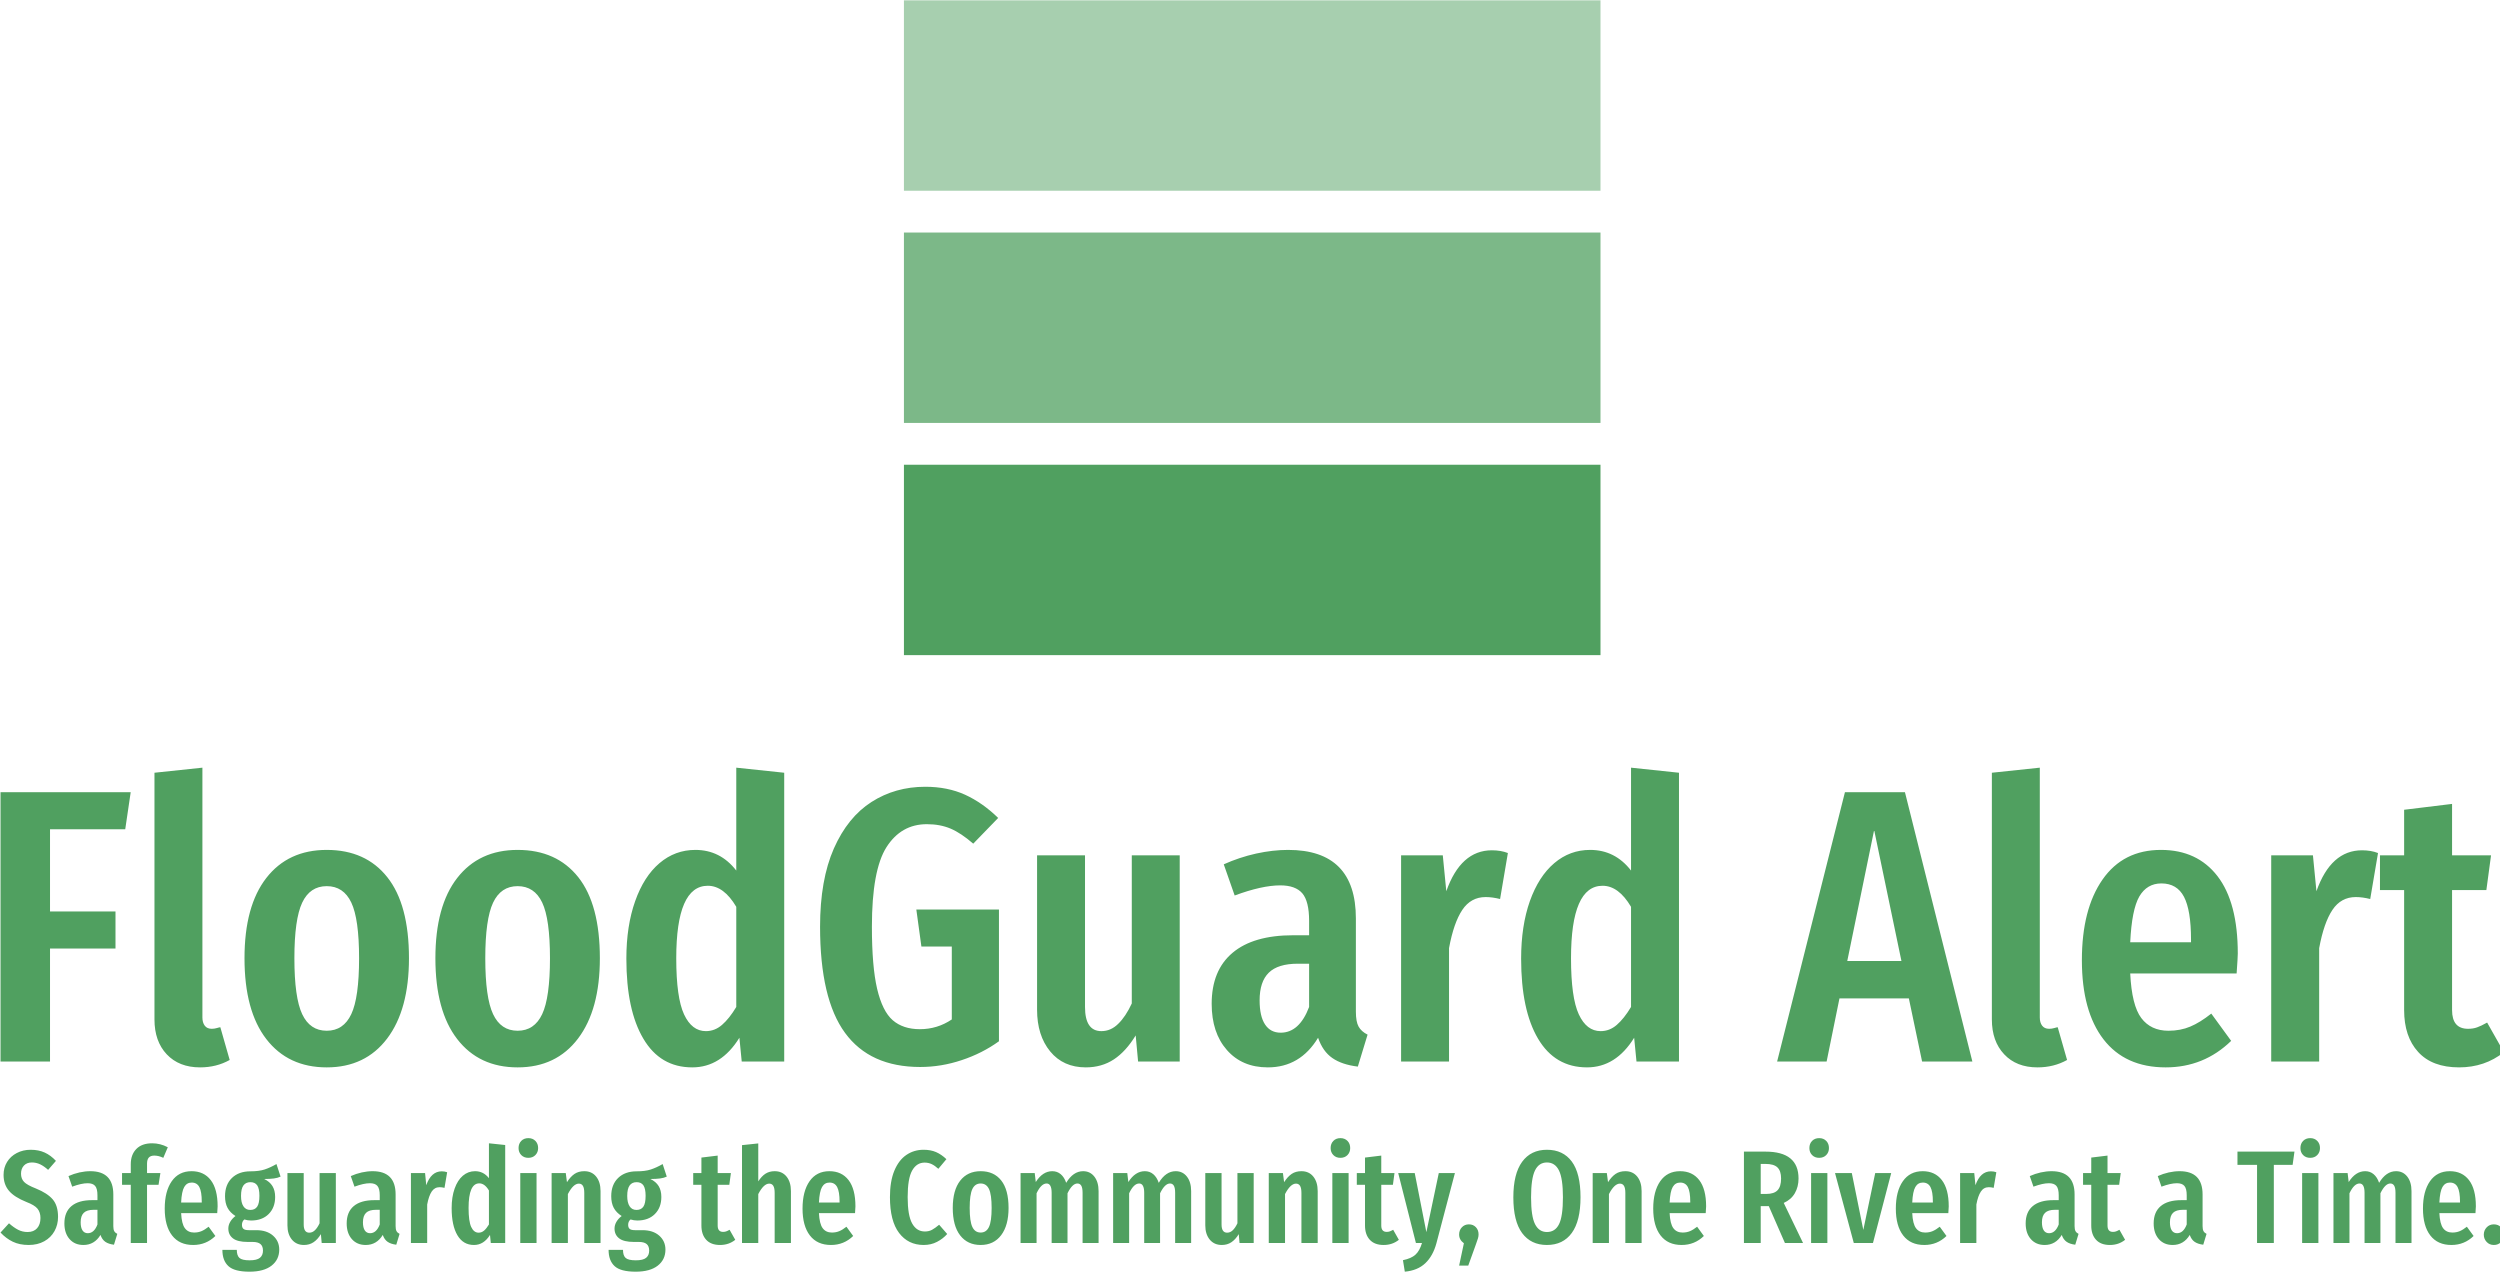 <svg width="1500" height="764" viewBox="0 0 1500 764" fill="none" xmlns="http://www.w3.org/2000/svg">
<g clip-path="url(#clip0_15_488)">
<g clip-path="url(#clip1_15_488)">
<g clip-path="url(#clip2_15_488)">
<g clip-path="url(#clip3_15_488)">
<g clip-path="url(#clip4_15_488)">
<g clip-path="url(#clip5_15_488)">
<path d="M30.011 636.92H0.313V475.334H78.416L75.143 497.549H30.011V546.89H69.296V569.105H30.011V636.92ZM120.041 640.428C111.622 640.428 104.95 637.809 100.024 632.57C95.129 627.363 92.681 620.395 92.681 611.665V463.642L121.444 460.602V610.496C121.444 612.522 121.911 614.159 122.847 615.406C123.782 616.653 125.185 617.277 127.056 617.277C128.147 617.277 129.192 617.121 130.19 616.809C131.218 616.498 131.889 616.342 132.201 616.342L137.813 635.985C132.512 638.947 126.588 640.428 120.041 640.428ZM196.04 509.943C211.63 509.943 223.743 515.399 232.379 526.312C241.047 537.224 245.381 553.438 245.381 574.951C245.381 595.53 241.016 611.587 232.286 623.123C223.556 634.659 211.474 640.428 196.04 640.428C180.606 640.428 168.524 634.769 159.794 623.451C151.064 612.164 146.699 595.997 146.699 574.951C146.699 554.061 151.064 538.004 159.794 526.779C168.524 515.555 180.606 509.943 196.04 509.943ZM196.04 531.69C189.336 531.69 184.426 534.995 181.308 541.605C178.19 548.246 176.631 559.362 176.631 574.951C176.631 590.697 178.19 601.875 181.308 608.484C184.426 615.126 189.336 618.446 196.04 618.446C202.744 618.446 207.654 615.126 210.772 608.484C213.89 601.875 215.449 590.697 215.449 574.951C215.449 559.206 213.89 548.059 210.772 541.512C207.654 534.964 202.744 531.69 196.04 531.69ZM310.577 509.943C326.166 509.943 338.295 515.399 346.963 526.312C355.6 537.224 359.918 553.438 359.918 574.951C359.918 595.53 355.553 611.587 346.823 623.123C338.092 634.659 326.01 640.428 310.577 640.428C295.143 640.428 283.061 634.769 274.331 623.451C265.601 612.164 261.236 595.997 261.236 574.951C261.236 554.061 265.601 538.004 274.331 526.779C283.061 515.555 295.143 509.943 310.577 509.943ZM310.577 531.69C303.873 531.69 298.963 534.995 295.845 541.605C292.727 548.246 291.168 559.362 291.168 574.951C291.168 590.697 292.727 601.875 295.845 608.484C298.963 615.126 303.873 618.446 310.577 618.446C317.28 618.446 322.191 615.126 325.309 608.484C328.427 601.875 329.986 590.697 329.986 574.951C329.986 559.206 328.427 548.059 325.309 541.512C322.191 534.964 317.28 531.69 310.577 531.69ZM441.763 460.602L470.526 463.642V636.92H445.037L443.634 622.655C436.307 634.504 426.875 640.428 415.339 640.428C402.555 640.428 392.781 634.691 386.015 623.217C379.218 611.774 375.819 595.763 375.819 575.185C375.819 562.09 377.581 550.585 381.104 540.67C384.596 530.786 389.46 523.194 395.696 517.893C401.932 512.593 409.103 509.943 417.21 509.943C427.187 509.943 435.372 514.074 441.763 522.336V460.602ZM423.523 618.68C427.109 618.68 430.336 617.433 433.205 614.939C436.104 612.444 438.957 608.859 441.763 604.182V544.084C436.775 535.665 431.084 531.456 424.693 531.456C412.065 531.456 405.751 545.955 405.751 574.951C405.751 590.697 407.31 601.921 410.428 608.625C413.546 615.328 417.911 618.68 423.523 618.68ZM555.178 472.06C564.064 472.06 572.014 473.65 579.03 476.83C586.045 480.042 592.671 484.687 598.906 490.767L583.94 506.201C579.108 501.992 574.587 498.983 570.377 497.175C566.168 495.398 561.413 494.509 556.113 494.509C545.824 494.509 537.748 499.108 531.887 508.306C526.056 517.504 523.141 533.405 523.141 556.01C523.141 571.911 524.185 584.336 526.274 593.285C528.395 602.264 531.513 608.547 535.628 612.132C539.775 615.718 545.2 617.511 551.904 617.511C558.919 617.511 565.311 615.562 571.079 611.665V567.936H552.839L549.799 545.721H599.374V624.76C592.671 629.593 585.219 633.365 577.019 636.078C568.85 638.822 560.556 640.194 552.138 640.194C532.027 640.194 516.983 633.365 507.006 619.709C497.028 606.084 492.04 584.851 492.04 556.01C492.04 537.302 494.799 521.666 500.318 509.101C505.868 496.567 513.397 487.26 522.907 481.18C532.417 475.1 543.174 472.06 555.178 472.06ZM707.831 513.216V636.92H682.856L681.407 621.252C677.509 627.644 673.16 632.43 668.358 635.61C663.494 638.822 657.866 640.428 651.475 640.428C642.464 640.428 635.339 637.232 630.101 630.84C624.863 624.448 622.244 616.108 622.244 605.819V513.216H651.007V604.182C651.007 613.847 654.281 618.68 660.828 618.68C664.601 618.68 667.953 617.23 670.884 614.331C673.877 611.462 676.605 607.378 679.068 602.077V513.216H707.831ZM813.528 606.988C813.528 611.041 814.074 614.034 815.165 615.968C816.257 617.932 818.049 619.538 820.544 620.785L814.698 639.96C808.306 639.18 803.208 637.466 799.404 634.815C795.569 632.165 792.716 628.112 790.846 622.655C783.674 634.504 773.619 640.428 760.68 640.428C750.391 640.428 742.206 636.951 736.126 629.998C730.046 623.076 727.006 613.847 727.006 602.311C727.006 588.904 731.184 578.693 739.54 571.677C747.865 564.662 759.978 561.154 775.88 561.154H785.467V552.502C785.467 544.707 784.111 539.204 781.398 535.993C778.654 532.813 774.243 531.222 768.163 531.222C760.836 531.222 751.716 533.249 740.803 537.302L734.255 518.595C740.491 515.789 746.961 513.637 753.664 512.141C760.368 510.675 766.76 509.943 772.84 509.943C799.965 509.943 813.528 523.661 813.528 551.099V606.988ZM768.397 619.615C775.88 619.615 781.57 614.471 785.467 604.182V578.225H778.686C770.735 578.225 764.936 580.018 761.288 583.603C757.609 587.189 755.769 592.723 755.769 600.206C755.769 606.598 756.86 611.431 759.043 614.705C761.225 617.979 764.343 619.615 768.397 619.615ZM895.14 510.176C898.726 510.176 901.921 510.722 904.728 511.813L900.051 539.407C896.933 538.628 894.049 538.238 891.398 538.238C885.474 538.238 880.798 540.81 877.368 545.955C873.938 551.099 871.288 558.738 869.417 568.871V636.92H840.654V513.216H865.676L867.78 534.73C873.548 518.361 882.668 510.176 895.14 510.176ZM978.622 460.602L1007.39 463.642V636.92H981.896L980.493 622.655C973.166 634.504 963.734 640.428 952.198 640.428C939.414 640.428 929.624 634.691 922.827 623.217C916.061 611.774 912.678 595.763 912.678 575.185C912.678 562.09 914.424 550.585 917.916 540.67C921.44 530.786 926.319 523.194 932.555 517.893C938.791 512.593 945.962 509.943 954.069 509.943C964.046 509.943 972.231 514.074 978.622 522.336V460.602ZM960.382 618.68C963.968 618.68 967.195 617.433 970.064 614.939C972.963 612.444 975.816 608.859 978.622 604.182V544.084C973.634 535.665 967.943 531.456 961.552 531.456C948.924 531.456 942.61 545.955 942.61 574.951C942.61 590.697 944.169 601.921 947.287 608.625C950.405 615.328 954.77 618.68 960.382 618.68ZM1183.42 636.92H1153.26L1145.31 599.037H1103.68L1095.97 636.92H1066.27L1106.96 475.334H1142.97L1183.42 636.92ZM1124.49 498.017L1108.36 576.588H1140.86L1124.49 498.017ZM1222.47 640.428C1214.06 640.428 1207.4 637.809 1202.5 632.57C1197.58 627.363 1195.12 620.395 1195.12 611.665V463.642L1223.88 460.602V610.496C1223.88 612.522 1224.35 614.159 1225.28 615.406C1226.22 616.653 1227.62 617.277 1229.49 617.277C1230.58 617.277 1231.64 617.121 1232.67 616.809C1233.67 616.498 1234.32 616.342 1234.63 616.342L1240.25 635.985C1234.95 638.947 1229.02 640.428 1222.47 640.428ZM1342.67 572.145C1342.67 573.548 1342.44 577.524 1341.97 584.071H1278.13C1278.75 596.855 1280.97 605.772 1284.77 610.823C1288.61 615.905 1294.03 618.446 1301.05 618.446C1305.88 618.446 1310.24 617.62 1314.14 615.968C1318.04 614.346 1322.25 611.743 1326.77 608.157L1338.7 624.526C1327.78 635.127 1314.69 640.428 1299.41 640.428C1283.2 640.428 1270.76 634.815 1262.09 623.591C1253.45 612.366 1249.13 596.543 1249.13 576.12C1249.13 555.698 1253.26 539.563 1261.53 527.715C1269.79 515.867 1281.48 509.943 1296.6 509.943C1311.1 509.943 1322.4 515.196 1330.51 525.704C1338.62 536.242 1342.67 551.723 1342.67 572.145ZM1314.61 565.364V563.727C1314.61 552.035 1313.21 543.491 1310.4 538.097C1307.59 532.735 1303.07 530.053 1296.84 530.053C1291.07 530.053 1286.66 532.657 1283.6 537.864C1280.58 543.102 1278.75 552.268 1278.13 565.364H1314.61ZM1417.22 510.176C1420.81 510.176 1424 510.722 1426.81 511.813L1422.13 539.407C1419.01 538.628 1416.13 538.238 1413.48 538.238C1407.55 538.238 1402.88 540.81 1399.45 545.955C1396.02 551.099 1393.37 558.738 1391.5 568.871V636.92H1362.73V513.216H1387.76L1389.86 534.73C1395.63 518.361 1404.75 510.176 1417.22 510.176ZM1492.28 613.536L1502.34 631.308C1494.7 637.388 1485.74 640.428 1475.45 640.428C1464.69 640.428 1456.51 637.341 1450.89 631.167C1445.28 625.025 1442.48 616.653 1442.48 606.053V534.029H1427.98V513.216H1442.48V485.857L1471.24 482.349V513.216H1494.62L1491.82 534.029H1471.24V606.053C1471.24 613.536 1474.43 617.277 1480.83 617.277C1482.85 617.277 1484.65 616.996 1486.2 616.435C1487.76 615.905 1489.79 614.939 1492.28 613.536Z" fill="#50A060"/>
</g>
</g>
<g clip-path="url(#clip6_15_488)">
<g clip-path="url(#clip7_15_488)">
<path d="M18.404 689.862C21.577 689.862 24.381 690.418 26.814 691.528C29.247 692.639 31.495 694.305 33.557 696.527L28.876 701.922C27.237 700.441 25.639 699.33 24.084 698.59C22.519 697.849 20.863 697.479 19.118 697.479C17.108 697.479 15.521 698.098 14.357 699.335C13.194 700.584 12.612 702.213 12.612 704.223C12.612 706.233 13.22 707.872 14.437 709.142C15.653 710.411 18.033 711.733 21.577 713.109C26.126 714.96 29.474 717.129 31.622 719.615C33.758 722.101 34.827 725.618 34.827 730.167C34.827 733.287 34.113 736.128 32.685 738.688C31.257 741.258 29.21 743.284 26.544 744.765C23.867 746.246 20.757 746.987 17.213 746.987C13.564 746.987 10.39 746.336 7.693 745.035C4.995 743.744 2.536 741.909 0.314 739.529L5.392 733.975C7.296 735.668 9.121 736.963 10.866 737.863C12.612 738.762 14.516 739.211 16.579 739.211C19.012 739.211 20.905 738.455 22.259 736.942C23.603 735.44 24.275 733.393 24.275 730.801C24.275 728.527 23.682 726.66 22.497 725.2C21.302 723.751 19.091 722.418 15.865 721.201C10.999 719.244 7.497 716.996 5.36 714.457C3.213 711.919 2.139 708.745 2.139 704.937C2.139 702.028 2.842 699.436 4.249 697.161C5.646 694.887 7.587 693.105 10.073 691.814C12.559 690.513 15.336 689.862 18.404 689.862ZM67.991 735.641C67.991 737.016 68.176 738.032 68.546 738.688C68.916 739.354 69.525 739.899 70.371 740.322L68.388 746.828C66.219 746.564 64.484 745.982 63.183 745.083C61.892 744.183 60.93 742.808 60.295 740.957C57.862 744.977 54.45 746.987 50.06 746.987C46.569 746.987 43.792 745.807 41.729 743.448C39.667 741.1 38.635 737.968 38.635 734.054C38.635 729.506 40.047 726.041 42.872 723.661C45.707 721.281 49.822 720.091 55.217 720.091H58.47V717.155C58.47 714.51 58.005 712.643 57.074 711.554C56.153 710.475 54.662 709.935 52.599 709.935C50.113 709.935 47.019 710.623 43.316 711.998L41.095 705.651C43.21 704.699 45.406 703.969 47.68 703.461C49.954 702.964 52.123 702.715 54.186 702.715C63.389 702.715 67.991 707.37 67.991 716.679V735.641ZM52.678 739.925C55.217 739.925 57.148 738.18 58.47 734.689V725.882H56.169C53.472 725.882 51.499 726.491 50.251 727.707C49.013 728.924 48.394 730.801 48.394 733.34C48.394 735.509 48.764 737.149 49.505 738.259C50.245 739.37 51.303 739.925 52.678 739.925ZM92.586 693.353C91.105 693.353 90.005 693.75 89.285 694.543C88.577 695.337 88.222 696.553 88.222 698.193V703.826H96.236L95.125 710.887H88.222V745.797H78.464V710.887H73.227V703.826H78.464V698.51C78.464 694.702 79.574 691.661 81.796 689.386C84.017 687.112 87.191 685.975 91.317 685.975C94.543 685.975 97.664 686.768 100.679 688.355L97.981 694.702C96.13 693.803 94.332 693.353 92.586 693.353ZM130.574 723.82C130.574 724.296 130.494 725.644 130.336 727.866H108.676C108.888 732.203 109.644 735.229 110.945 736.942C112.236 738.667 114.071 739.529 116.451 739.529C118.091 739.529 119.572 739.248 120.894 738.688C122.217 738.138 123.645 737.254 125.179 736.038L129.225 741.592C125.522 745.188 121.079 746.987 115.896 746.987C110.395 746.987 106.18 745.083 103.249 741.274C100.308 737.466 98.838 732.097 98.838 725.168C98.838 718.239 100.24 712.765 103.043 708.745C105.846 704.725 109.813 702.715 114.944 702.715C119.863 702.715 123.698 704.498 126.448 708.063C129.199 711.638 130.574 716.891 130.574 723.82ZM121.053 721.519V720.963C121.053 716.996 120.577 714.098 119.625 712.268C118.673 710.448 117.139 709.538 115.023 709.538C113.066 709.538 111.575 710.422 110.548 712.188C109.512 713.966 108.888 717.076 108.676 721.519H121.053ZM165.88 698.431L168.339 705.968C167.229 706.497 165.896 706.867 164.341 707.079C162.775 707.29 160.829 707.396 158.501 707.396C160.723 708.454 162.378 709.866 163.468 711.633C164.547 713.41 165.086 715.595 165.086 718.186C165.086 722.418 163.791 725.829 161.199 728.421C158.607 731.013 155.09 732.309 150.647 732.309C149.324 732.309 147.976 732.097 146.6 731.674C145.648 732.468 145.172 733.552 145.172 734.927C145.172 735.985 145.463 736.778 146.045 737.307C146.627 737.836 147.711 738.101 149.298 738.101H153.741C157.972 738.101 161.331 739.196 163.817 741.385C166.303 743.586 167.546 746.378 167.546 749.764C167.546 753.783 166.002 756.999 162.913 759.411C159.813 761.813 155.407 763.013 149.695 763.013C143.665 763.013 139.449 761.903 137.048 759.681C134.636 757.459 133.43 754.207 133.43 749.922H142.078C142.078 752.197 142.607 753.81 143.665 754.762C144.723 755.714 146.759 756.19 149.774 756.19C152.683 756.19 154.746 755.688 155.962 754.683C157.179 753.678 157.787 752.25 157.787 750.398C157.787 748.6 157.285 747.278 156.28 746.431C155.275 745.585 153.714 745.162 151.599 745.162H148.584C144.564 745.162 141.628 744.448 139.777 743.02C137.926 741.592 137 739.635 137 737.149C137 735.72 137.386 734.356 138.159 733.055C138.92 731.764 139.962 730.616 141.285 729.611C139.116 728.236 137.529 726.596 136.524 724.692C135.519 722.788 135.017 720.461 135.017 717.71C135.017 713.109 136.392 709.47 139.142 706.793C141.893 704.127 145.595 702.795 150.25 702.795C153.688 702.795 156.534 702.424 158.787 701.684C161.03 700.943 163.394 699.859 165.88 698.431ZM150.25 709.3C148.399 709.3 146.997 709.962 146.045 711.284C145.093 712.606 144.617 714.696 144.617 717.552C144.617 720.249 145.093 722.323 146.045 723.772C146.997 725.232 148.372 725.962 150.171 725.962C152.022 725.962 153.397 725.311 154.296 724.01C155.195 722.719 155.645 720.54 155.645 717.472C155.645 714.616 155.211 712.537 154.344 711.236C153.466 709.946 152.101 709.3 150.25 709.3ZM201.503 703.826V745.797H193.014L192.538 740.481C191.216 742.649 189.735 744.273 188.095 745.352C186.455 746.442 184.551 746.987 182.382 746.987C179.315 746.987 176.892 745.902 175.115 743.734C173.348 741.565 172.465 738.735 172.465 735.244V703.826H182.224V734.689C182.224 737.968 183.335 739.608 185.556 739.608C186.825 739.608 187.963 739.116 188.968 738.132C189.973 737.159 190.898 735.773 191.745 733.975V703.826H201.503ZM237.365 735.641C237.365 737.016 237.55 738.032 237.92 738.688C238.29 739.354 238.899 739.899 239.745 740.322L237.761 746.828C235.593 746.564 233.858 745.982 232.557 745.083C231.266 744.183 230.304 742.808 229.669 740.957C227.236 744.977 223.824 746.987 219.434 746.987C215.943 746.987 213.166 745.807 211.103 743.448C209.041 741.1 208.009 737.968 208.009 734.054C208.009 729.506 209.421 726.041 212.246 723.661C215.081 721.281 219.196 720.091 224.591 720.091H227.844V717.155C227.844 714.51 227.379 712.643 226.448 711.554C225.527 710.475 224.036 709.935 221.973 709.935C219.487 709.935 216.393 710.623 212.69 711.998L210.469 705.651C212.584 704.699 214.779 703.969 217.054 703.461C219.328 702.964 221.497 702.715 223.56 702.715C232.763 702.715 237.365 707.37 237.365 716.679V735.641ZM222.052 739.925C224.591 739.925 226.522 738.18 227.844 734.689V725.882H225.543C222.846 725.882 220.873 726.491 219.624 727.707C218.387 728.924 217.768 730.801 217.768 733.34C217.768 735.509 218.138 737.149 218.879 738.259C219.619 739.37 220.677 739.925 222.052 739.925ZM265.038 702.795C266.255 702.795 267.339 702.98 268.291 703.35L266.704 712.712C265.647 712.448 264.668 712.315 263.769 712.315C261.759 712.315 260.172 713.188 259.009 714.934C257.845 716.679 256.946 719.271 256.311 722.709V745.797H246.552V703.826H255.042L255.756 711.125C257.713 705.571 260.807 702.795 265.038 702.795ZM293.363 685.975L303.121 687.006V745.797H294.473L293.997 740.957C291.511 744.977 288.311 746.987 284.397 746.987C280.06 746.987 276.744 745.04 274.448 741.147C272.142 737.265 270.989 731.833 270.989 724.851C270.989 720.408 271.586 716.504 272.782 713.14C273.967 709.787 275.617 707.211 277.733 705.413C279.848 703.614 282.281 702.715 285.032 702.715C288.417 702.715 291.194 704.117 293.363 706.92V685.975ZM287.174 739.608C288.391 739.608 289.491 739.185 290.475 738.339C291.448 737.492 292.41 736.276 293.363 734.689V714.299C291.67 711.443 289.739 710.014 287.571 710.014C283.286 710.014 281.144 714.934 281.144 724.772C281.144 730.114 281.673 733.922 282.731 736.197C283.789 738.471 285.27 739.608 287.174 739.608ZM312.166 703.826H321.925V745.797H312.166V703.826ZM317.006 682.88C318.751 682.88 320.163 683.436 321.242 684.547C322.332 685.657 322.877 687.085 322.877 688.831C322.877 690.523 322.332 691.925 321.242 693.036C320.163 694.147 318.751 694.702 317.006 694.702C315.26 694.702 313.843 694.147 312.753 693.036C311.674 691.925 311.135 690.523 311.135 688.831C311.135 687.085 311.674 685.657 312.753 684.547C313.843 683.436 315.26 682.88 317.006 682.88ZM350.566 702.715C353.581 702.715 355.961 703.8 357.707 705.968C359.452 708.137 360.325 711.046 360.325 714.696V745.797H350.566V715.806C350.566 713.796 350.286 712.352 349.725 711.474C349.175 710.607 348.371 710.173 347.313 710.173C345.092 710.173 342.897 712.262 340.728 716.441V745.797H330.969V703.826H339.459L340.173 709.3C341.601 707.079 343.119 705.423 344.727 704.334C346.345 703.255 348.292 702.715 350.566 702.715ZM397.599 698.431L400.058 705.968C398.948 706.497 397.615 706.867 396.06 707.079C394.494 707.29 392.547 707.396 390.22 707.396C392.442 708.454 394.097 709.866 395.187 711.633C396.266 713.41 396.805 715.595 396.805 718.186C396.805 722.418 395.509 725.829 392.918 728.421C390.326 731.013 386.809 732.309 382.366 732.309C381.043 732.309 379.694 732.097 378.319 731.674C377.367 732.468 376.891 733.552 376.891 734.927C376.891 735.985 377.182 736.778 377.764 737.307C378.346 737.836 379.43 738.101 381.017 738.101H385.46C389.691 738.101 393.05 739.196 395.536 741.385C398.022 743.586 399.265 746.378 399.265 749.764C399.265 753.783 397.72 756.999 394.631 759.411C391.532 761.813 387.126 763.013 381.413 763.013C375.384 763.013 371.168 761.903 368.767 759.681C366.355 757.459 365.149 754.207 365.149 749.922H373.797C373.797 752.197 374.326 753.81 375.384 754.762C376.442 755.714 378.478 756.19 381.493 756.19C384.402 756.19 386.465 755.688 387.681 754.683C388.898 753.678 389.506 752.25 389.506 750.398C389.506 748.6 389.004 747.278 387.999 746.431C386.994 745.585 385.433 745.162 383.318 745.162H380.303C376.283 745.162 373.347 744.448 371.496 743.02C369.645 741.592 368.719 739.635 368.719 737.149C368.719 735.72 369.105 734.356 369.878 733.055C370.639 731.764 371.681 730.616 373.004 729.611C370.835 728.236 369.248 726.596 368.243 724.692C367.238 722.788 366.736 720.461 366.736 717.71C366.736 713.109 368.111 709.47 370.861 706.793C373.612 704.127 377.314 702.795 381.969 702.795C385.407 702.795 388.253 702.424 390.506 701.684C392.748 700.943 395.113 699.859 397.599 698.431ZM381.969 709.3C380.118 709.3 378.716 709.962 377.764 711.284C376.812 712.606 376.336 714.696 376.336 717.552C376.336 720.249 376.812 722.323 377.764 723.772C378.716 725.232 380.091 725.962 381.89 725.962C383.741 725.962 385.116 725.311 386.015 724.01C386.914 722.719 387.364 720.54 387.364 717.472C387.364 714.616 386.93 712.537 386.063 711.236C385.185 709.946 383.82 709.3 381.969 709.3ZM437.745 737.863L441.156 743.892C438.564 745.955 435.523 746.987 432.032 746.987C428.382 746.987 425.606 745.939 423.701 743.845C421.797 741.761 420.845 738.92 420.845 735.324V710.887H415.926V703.826H420.845V694.543L430.604 693.353V703.826H438.538L437.586 710.887H430.604V735.324C430.604 737.863 431.688 739.132 433.857 739.132C434.545 739.132 435.153 739.037 435.682 738.846C436.211 738.667 436.898 738.339 437.745 737.863ZM464.799 702.715C467.814 702.715 470.194 703.8 471.94 705.968C473.685 708.137 474.558 711.046 474.558 714.696V745.797H464.799V715.806C464.799 713.796 464.519 712.352 463.958 711.474C463.408 710.607 462.604 710.173 461.546 710.173C459.325 710.173 457.13 712.262 454.961 716.441V745.797H445.202V687.085L454.961 686.054V708.824C456.284 706.762 457.722 705.228 459.277 704.223C460.843 703.218 462.684 702.715 464.799 702.715ZM513.26 723.82C513.26 724.296 513.18 725.644 513.022 727.866H491.362C491.574 732.203 492.33 735.229 493.631 736.942C494.922 738.667 496.757 739.529 499.137 739.529C500.777 739.529 502.258 739.248 503.58 738.688C504.903 738.138 506.331 737.254 507.865 736.038L511.911 741.592C508.209 745.188 503.766 746.987 498.582 746.987C493.081 746.987 488.866 745.083 485.935 741.274C482.995 737.466 481.524 732.097 481.524 725.168C481.524 718.239 482.926 712.765 485.729 708.745C488.532 704.725 492.499 702.715 497.63 702.715C502.549 702.715 506.384 704.498 509.134 708.063C511.885 711.638 513.26 716.891 513.26 723.82ZM503.739 721.519V720.963C503.739 716.996 503.263 714.098 502.311 712.268C501.359 710.448 499.825 709.538 497.709 709.538C495.752 709.538 494.261 710.422 493.235 712.188C492.198 713.966 491.574 717.076 491.362 721.519H503.739ZM554.199 689.862C557.002 689.862 559.472 690.322 561.609 691.243C563.757 692.174 565.835 693.591 567.845 695.495L563.006 701.287C561.63 700.018 560.292 699.076 558.991 698.463C557.701 697.86 556.288 697.558 554.754 697.558C551.581 697.558 549.095 699.145 547.296 702.319C545.498 705.492 544.599 710.808 544.599 718.266C544.599 725.618 545.498 730.891 547.296 734.086C549.095 737.291 551.634 738.894 554.913 738.894C556.553 738.894 557.981 738.561 559.197 737.894C560.414 737.239 561.842 736.223 563.482 734.848L568.321 740.401C566.629 742.306 564.592 743.877 562.212 745.114C559.832 746.363 557.161 746.987 554.199 746.987C548.011 746.987 543.091 744.58 539.442 739.767C535.792 734.954 533.967 727.787 533.967 718.266C533.967 711.972 534.84 706.709 536.586 702.477C538.331 698.246 540.722 695.088 543.758 693.004C546.805 690.91 550.285 689.862 554.199 689.862ZM588.394 702.715C593.684 702.715 597.793 704.567 600.724 708.269C603.665 711.972 605.135 717.472 605.135 724.772C605.135 731.753 603.654 737.201 600.692 741.116C597.73 745.03 593.631 746.987 588.394 746.987C583.158 746.987 579.059 745.067 576.097 741.227C573.135 737.397 571.654 731.912 571.654 724.772C571.654 717.684 573.135 712.236 576.097 708.428C579.059 704.619 583.158 702.715 588.394 702.715ZM588.394 710.094C586.12 710.094 584.454 711.215 583.396 713.458C582.338 715.711 581.809 719.482 581.809 724.772C581.809 730.114 582.338 733.906 583.396 736.149C584.454 738.402 586.12 739.529 588.394 739.529C590.669 739.529 592.335 738.402 593.393 736.149C594.451 733.906 594.979 730.114 594.979 724.772C594.979 719.429 594.451 715.648 593.393 713.426C592.335 711.205 590.669 710.094 588.394 710.094ZM649.867 702.715C652.67 702.715 654.918 703.8 656.61 705.968C658.303 708.137 659.149 711.046 659.149 714.696V745.797H649.549V715.727C649.549 713.717 649.285 712.273 648.756 711.395C648.227 710.528 647.46 710.094 646.455 710.094C644.392 710.094 642.409 712.051 640.504 715.965V745.797H630.984V715.727C630.984 711.972 629.979 710.094 627.969 710.094C625.8 710.094 623.79 712.051 621.939 715.965V745.797H612.339V703.826H620.828L621.463 709.221C624.213 704.884 627.519 702.715 631.38 702.715C633.337 702.715 635.03 703.324 636.458 704.54C637.886 705.757 638.971 707.476 639.711 709.697C642.514 705.043 645.9 702.715 649.867 702.715ZM705.404 702.715C708.208 702.715 710.456 703.8 712.148 705.968C713.841 708.137 714.687 711.046 714.687 714.696V745.797H705.087V715.727C705.087 713.717 704.822 712.273 704.293 711.395C703.765 710.528 702.998 710.094 701.993 710.094C699.93 710.094 697.946 712.051 696.042 715.965V745.797H686.521V715.727C686.521 711.972 685.516 710.094 683.507 710.094C681.338 710.094 679.328 712.051 677.477 715.965V745.797H667.877V703.826H676.366L677.001 709.221C679.751 704.884 683.057 702.715 686.918 702.715C688.875 702.715 690.568 703.324 691.996 704.54C693.424 705.757 694.508 707.476 695.249 709.697C698.052 705.043 701.437 702.715 705.404 702.715ZM752.215 703.826V745.797H743.725L743.249 740.481C741.927 742.649 740.446 744.273 738.806 745.352C737.166 746.442 735.262 746.987 733.094 746.987C730.026 746.987 727.603 745.902 725.826 743.734C724.06 741.565 723.176 738.735 723.176 735.244V703.826H732.935V734.689C732.935 737.968 734.046 739.608 736.267 739.608C737.537 739.608 738.674 739.116 739.679 738.132C740.684 737.159 741.609 735.773 742.456 733.975V703.826H752.215ZM780.856 702.715C783.871 702.715 786.251 703.8 787.997 705.968C789.742 708.137 790.615 711.046 790.615 714.696V745.797H780.856V715.806C780.856 713.796 780.576 712.352 780.015 711.474C779.465 710.607 778.661 710.173 777.603 710.173C775.382 710.173 773.187 712.262 771.018 716.441V745.797H761.259V703.826H769.749L770.463 709.3C771.891 707.079 773.409 705.423 775.017 704.334C776.635 703.255 778.582 702.715 780.856 702.715ZM799.406 703.826H809.164V745.797H799.406V703.826ZM804.245 682.88C805.991 682.88 807.408 683.436 808.498 684.547C809.577 685.657 810.116 687.085 810.116 688.831C810.116 690.523 809.577 691.925 808.498 693.036C807.408 694.147 805.991 694.702 804.245 694.702C802.5 694.702 801.088 694.147 800.009 693.036C798.919 691.925 798.374 690.523 798.374 688.831C798.374 687.085 798.919 685.657 800.009 684.547C801.088 683.436 802.5 682.88 804.245 682.88ZM835.902 737.863L839.313 743.892C836.722 745.955 833.68 746.987 830.189 746.987C826.54 746.987 823.763 745.939 821.859 743.845C819.955 741.761 819.003 738.92 819.003 735.324V710.887H814.083V703.826H819.003V694.543L828.761 693.353V703.826H836.695L835.743 710.887H828.761V735.324C828.761 737.863 829.846 739.132 832.014 739.132C832.702 739.132 833.31 739.037 833.839 738.846C834.368 738.667 835.056 738.339 835.902 737.863ZM872.953 703.826L861.846 745.955C860.471 751.033 858.249 755.026 855.181 757.936C852.114 760.845 848.014 762.537 842.884 763.013L841.773 756.111C845.105 755.423 847.602 754.323 849.263 752.81C850.934 751.308 852.246 748.97 853.198 745.797H849.548L838.917 703.826H848.834L855.816 739.291L863.274 703.826H872.953ZM881.348 734.61C883.04 734.61 884.431 735.176 885.521 736.308C886.6 737.45 887.139 738.894 887.139 740.64C887.139 741.38 887.023 742.158 886.79 742.972C886.547 743.797 886.24 744.696 885.87 745.67C885.5 746.653 885.262 747.33 885.156 747.701L880.951 759.364H875.476L878.333 745.955C876.428 744.58 875.476 742.835 875.476 740.719C875.476 738.973 876.032 737.519 877.143 736.355C878.253 735.192 879.655 734.61 881.348 734.61ZM928.158 689.862C934.611 689.862 939.583 692.216 943.074 696.923C946.565 701.631 948.31 708.771 948.31 718.345C948.31 727.813 946.565 734.954 943.074 739.767C939.583 744.58 934.611 746.987 928.158 746.987C921.758 746.987 916.796 744.606 913.274 739.846C909.762 735.086 908.006 727.945 908.006 718.424C908.006 709.01 909.762 701.895 913.274 697.082C916.796 692.269 921.758 689.862 928.158 689.862ZM928.158 697.479C924.931 697.479 922.535 699.092 920.97 702.319C919.415 705.545 918.637 710.914 918.637 718.424C918.637 725.988 919.43 731.341 921.017 734.483C922.604 737.635 924.984 739.211 928.158 739.211C931.437 739.211 933.854 737.651 935.409 734.53C936.975 731.41 937.758 726.015 937.758 718.345C937.758 710.834 936.964 705.476 935.378 702.271C933.791 699.076 931.384 697.479 928.158 697.479ZM975.206 702.715C978.221 702.715 980.601 703.8 982.347 705.968C984.092 708.137 984.965 711.046 984.965 714.696V745.797H975.206V715.806C975.206 713.796 974.926 712.352 974.365 711.474C973.815 710.607 973.011 710.173 971.953 710.173C969.732 710.173 967.537 712.262 965.368 716.441V745.797H955.609V703.826H964.099L964.813 709.3C966.241 707.079 967.759 705.423 969.367 704.334C970.985 703.255 972.932 702.715 975.206 702.715ZM1023.67 723.82C1023.67 724.296 1023.59 725.644 1023.43 727.866H1001.77C1001.98 732.203 1002.74 735.229 1004.04 736.942C1005.33 738.667 1007.16 739.529 1009.54 739.529C1011.18 739.529 1012.66 739.248 1013.99 738.688C1015.31 738.138 1016.74 737.254 1018.27 736.038L1022.32 741.592C1018.62 745.188 1014.17 746.987 1008.99 746.987C1003.49 746.987 999.272 745.083 996.342 741.274C993.401 737.466 991.931 732.097 991.931 725.168C991.931 718.239 993.333 712.765 996.136 708.745C998.939 704.725 1002.91 702.715 1008.04 702.715C1012.96 702.715 1016.79 704.498 1019.54 708.063C1022.29 711.638 1023.67 716.891 1023.67 723.82ZM1014.15 721.519V720.963C1014.15 716.996 1013.67 714.098 1012.72 712.268C1011.77 710.448 1010.23 709.538 1008.12 709.538C1006.16 709.538 1004.67 710.422 1003.64 712.188C1002.6 713.966 1001.98 717.076 1001.77 721.519H1014.15ZM1081.82 745.797H1070.95L1061.27 723.661H1060.32H1056.43V745.797H1046.36V690.973H1059.29C1072.51 690.973 1079.12 696.342 1079.12 707.079C1079.12 710.411 1078.38 713.363 1076.9 715.933C1075.42 718.493 1073.2 720.434 1070.24 721.757L1081.82 745.797ZM1059.77 716.362C1062.89 716.362 1065.15 715.621 1066.54 714.14C1067.95 712.659 1068.65 710.305 1068.65 707.079C1068.65 704.064 1067.92 701.853 1066.46 700.446C1065.01 699.05 1062.62 698.352 1059.29 698.352H1056.43V716.362H1059.77ZM1086.66 703.826H1096.42V745.797H1086.66V703.826ZM1091.5 682.88C1093.25 682.88 1094.66 683.436 1095.74 684.547C1096.83 685.657 1097.37 687.085 1097.37 688.831C1097.37 690.523 1096.83 691.925 1095.74 693.036C1094.66 694.147 1093.25 694.702 1091.5 694.702C1089.76 694.702 1088.34 694.147 1087.25 693.036C1086.17 691.925 1085.63 690.523 1085.63 688.831C1085.63 687.085 1086.17 685.657 1087.25 684.547C1088.34 683.436 1089.76 682.88 1091.5 682.88ZM1125.13 703.826H1134.73L1123.78 745.797H1112.27L1101.01 703.826H1111.08L1117.99 737.942L1125.13 703.826ZM1169.24 723.82C1169.24 724.296 1169.16 725.644 1169 727.866H1147.34C1147.55 732.203 1148.31 735.229 1149.61 736.942C1150.9 738.667 1152.74 739.529 1155.12 739.529C1156.76 739.529 1158.24 739.248 1159.56 738.688C1160.88 738.138 1162.31 737.254 1163.84 736.038L1167.89 741.592C1164.19 745.188 1159.74 746.987 1154.56 746.987C1149.06 746.987 1144.84 745.083 1141.91 741.274C1138.97 737.466 1137.5 732.097 1137.5 725.168C1137.5 718.239 1138.9 712.765 1141.71 708.745C1144.51 704.725 1148.48 702.715 1153.61 702.715C1158.53 702.715 1162.36 704.498 1165.11 708.063C1167.86 711.638 1169.24 716.891 1169.24 723.82ZM1159.72 721.519V720.963C1159.72 716.996 1159.24 714.098 1158.29 712.268C1157.34 710.448 1155.8 709.538 1153.69 709.538C1151.73 709.538 1150.24 710.422 1149.21 712.188C1148.18 713.966 1147.55 717.076 1147.34 721.519H1159.72ZM1194.55 702.795C1195.76 702.795 1196.85 702.98 1197.8 703.35L1196.21 712.712C1195.16 712.448 1194.18 712.315 1193.28 712.315C1191.27 712.315 1189.68 713.188 1188.52 714.934C1187.35 716.679 1186.46 719.271 1185.82 722.709V745.797H1176.06V703.826H1184.55L1185.27 711.125C1187.22 705.571 1190.32 702.795 1194.55 702.795ZM1244.75 735.641C1244.75 737.016 1244.94 738.032 1245.31 738.688C1245.68 739.354 1246.29 739.899 1247.13 740.322L1245.15 746.828C1242.98 746.564 1241.25 745.982 1239.96 745.083C1238.66 744.183 1237.69 742.808 1237.06 740.957C1234.63 744.977 1231.21 746.987 1226.82 746.987C1223.33 746.987 1220.56 745.807 1218.49 743.448C1216.43 741.1 1215.4 737.968 1215.4 734.054C1215.4 729.506 1216.82 726.041 1219.65 723.661C1222.48 721.281 1226.59 720.091 1231.98 720.091H1235.23V717.155C1235.23 714.51 1234.77 712.643 1233.85 711.554C1232.92 710.475 1231.43 709.935 1229.36 709.935C1226.88 709.935 1223.78 710.623 1220.08 711.998L1217.86 705.651C1219.97 704.699 1222.17 703.969 1224.44 703.461C1226.72 702.964 1228.89 702.715 1230.95 702.715C1240.15 702.715 1244.75 707.37 1244.75 716.679V735.641ZM1229.44 739.925C1231.98 739.925 1233.91 738.18 1235.23 734.689V725.882H1232.93C1230.24 725.882 1228.27 726.491 1227.03 727.707C1225.78 728.924 1225.16 730.801 1225.16 733.34C1225.16 735.509 1225.53 737.149 1226.27 738.259C1227.01 739.37 1228.07 739.925 1229.44 739.925ZM1271.65 737.863L1275.06 743.892C1272.47 745.955 1269.43 746.987 1265.94 746.987C1262.29 746.987 1259.51 745.939 1257.61 743.845C1255.7 741.761 1254.75 738.92 1254.75 735.324V710.887H1249.83V703.826H1254.75V694.543L1264.51 693.353V703.826H1272.44L1271.49 710.887H1264.51V735.324C1264.51 737.863 1265.59 739.132 1267.76 739.132C1268.45 739.132 1269.06 739.037 1269.59 738.846C1270.12 738.667 1270.8 738.339 1271.65 737.863ZM1321.55 735.641C1321.55 737.016 1321.74 738.032 1322.11 738.688C1322.48 739.354 1323.09 739.899 1323.93 740.322L1321.95 746.828C1319.78 746.564 1318.05 745.982 1316.75 745.083C1315.46 744.183 1314.49 742.808 1313.86 740.957C1311.43 744.977 1308.01 746.987 1303.62 746.987C1300.13 746.987 1297.36 745.807 1295.29 743.448C1293.23 741.1 1292.2 737.968 1292.2 734.054C1292.2 729.506 1293.61 726.041 1296.44 723.661C1299.27 721.281 1303.39 720.091 1308.78 720.091H1312.03V717.155C1312.03 714.51 1311.57 712.643 1310.64 711.554C1309.72 710.475 1308.23 709.935 1306.16 709.935C1303.68 709.935 1300.58 710.623 1296.88 711.998L1294.66 705.651C1296.77 704.699 1298.97 703.969 1301.24 703.461C1303.52 702.964 1305.69 702.715 1307.75 702.715C1316.95 702.715 1321.55 707.37 1321.55 716.679V735.641ZM1306.24 739.925C1308.78 739.925 1310.71 738.18 1312.03 734.689V725.882H1309.73C1307.04 725.882 1305.06 726.491 1303.81 727.707C1302.58 728.924 1301.96 730.801 1301.96 733.34C1301.96 735.509 1302.33 737.149 1303.07 738.259C1303.81 739.37 1304.87 739.925 1306.24 739.925ZM1342.48 690.973H1376.68L1375.57 698.907H1364.3V745.797H1354.23V698.907H1342.48V690.973ZM1381.28 703.826H1391.04V745.797H1381.28V703.826ZM1386.12 682.88C1387.87 682.88 1389.28 683.436 1390.36 684.547C1391.45 685.657 1391.99 687.085 1391.99 688.831C1391.99 690.523 1391.45 691.925 1390.36 693.036C1389.28 694.147 1387.87 694.702 1386.12 694.702C1384.38 694.702 1382.96 694.147 1381.87 693.036C1380.79 691.925 1380.25 690.523 1380.25 688.831C1380.25 687.085 1380.79 685.657 1381.87 684.547C1382.96 683.436 1384.38 682.88 1386.12 682.88ZM1437.61 702.715C1440.42 702.715 1442.66 703.8 1444.36 705.968C1446.05 708.137 1446.9 711.046 1446.9 714.696V745.797H1437.3V715.727C1437.3 713.717 1437.03 712.273 1436.5 711.395C1435.97 710.528 1435.21 710.094 1434.2 710.094C1432.14 710.094 1430.15 712.051 1428.25 715.965V745.797H1418.73V715.727C1418.73 711.972 1417.72 710.094 1415.71 710.094C1413.55 710.094 1411.54 712.051 1409.68 715.965V745.797H1400.08V703.826H1408.57L1409.21 709.221C1411.96 704.884 1415.27 702.715 1419.13 702.715C1421.08 702.715 1422.78 703.324 1424.2 704.54C1425.63 705.757 1426.72 707.476 1427.46 709.697C1430.26 705.043 1433.65 702.715 1437.61 702.715ZM1485.52 723.82C1485.52 724.296 1485.44 725.644 1485.28 727.866H1463.62C1463.83 732.203 1464.59 735.229 1465.89 736.942C1467.18 738.667 1469.02 739.529 1471.4 739.529C1473.03 739.529 1474.52 739.248 1475.84 738.688C1477.16 738.138 1478.59 737.254 1480.12 736.038L1484.17 741.592C1480.47 745.188 1476.02 746.987 1470.84 746.987C1465.34 746.987 1461.12 745.083 1458.19 741.274C1455.25 737.466 1453.78 732.097 1453.78 725.168C1453.78 718.239 1455.18 712.765 1457.99 708.745C1460.79 704.725 1464.76 702.715 1469.89 702.715C1474.81 702.715 1478.64 704.498 1481.39 708.063C1484.14 711.638 1485.52 716.891 1485.52 723.82ZM1476 721.519V720.963C1476 716.996 1475.52 714.098 1474.57 712.268C1473.62 710.448 1472.08 709.538 1469.97 709.538C1468.01 709.538 1466.52 710.422 1465.49 712.188C1464.46 713.966 1463.83 717.076 1463.62 721.519H1476ZM1496.31 734.61C1498.11 734.61 1499.56 735.218 1500.67 736.435C1501.78 737.651 1502.34 739.106 1502.34 740.798C1502.34 742.491 1501.78 743.945 1500.67 745.162C1499.56 746.378 1498.11 746.987 1496.31 746.987C1494.56 746.987 1493.12 746.378 1491.99 745.162C1490.85 743.945 1490.28 742.491 1490.28 740.798C1490.28 739.106 1490.85 737.651 1491.99 736.435C1493.12 735.218 1494.56 734.61 1496.31 734.61Z" fill="#50A060"/>
</g>
</g>
</g>
</g>
<g clip-path="url(#clip8_15_488)">
<path d="M960.292 0.216H542.359V114.451H960.292V0.216Z" fill="#50A060" fill-opacity="0.5"/>
<path d="M960.292 139.527H542.36V253.762H960.292V139.527Z" fill="#50A060" fill-opacity="0.75"/>
<path d="M960.292 278.838H542.36V393.073H960.292V278.838Z" fill="#50A060"/>
</g>
</g>
</g>
<defs>
<clipPath id="clip0_15_488">
<rect width="1502.21" height="762.797" fill="white" transform="translate(0.219 0.216)"/>
</clipPath>
<clipPath id="clip1_15_488">
<rect width="1502.21" height="762.797" fill="white" transform="translate(0.219 0.216)"/>
</clipPath>
<clipPath id="clip2_15_488">
<rect width="1502.21" height="302.411" fill="white" transform="translate(0.219 460.602)"/>
</clipPath>
<clipPath id="clip3_15_488">
<rect width="1502.21" height="302.411" fill="white" transform="translate(0.219 460.602)"/>
</clipPath>
<clipPath id="clip4_15_488">
<rect width="1502.21" height="179.826" fill="white" transform="translate(0.219 460.602)"/>
</clipPath>
<clipPath id="clip5_15_488">
<rect width="1502.21" height="179.826" fill="white" transform="translate(0.219 460.602)"/>
</clipPath>
<clipPath id="clip6_15_488">
<rect width="1502.21" height="80.133" fill="white" transform="translate(0.219 682.88)"/>
</clipPath>
<clipPath id="clip7_15_488">
<rect width="1502.21" height="80.133" fill="white" transform="translate(0.219 682.88)"/>
</clipPath>
<clipPath id="clip8_15_488">
<rect width="417.933" height="417.933" fill="white" transform="translate(542.359 0.216)"/>
</clipPath>
</defs>
</svg>

